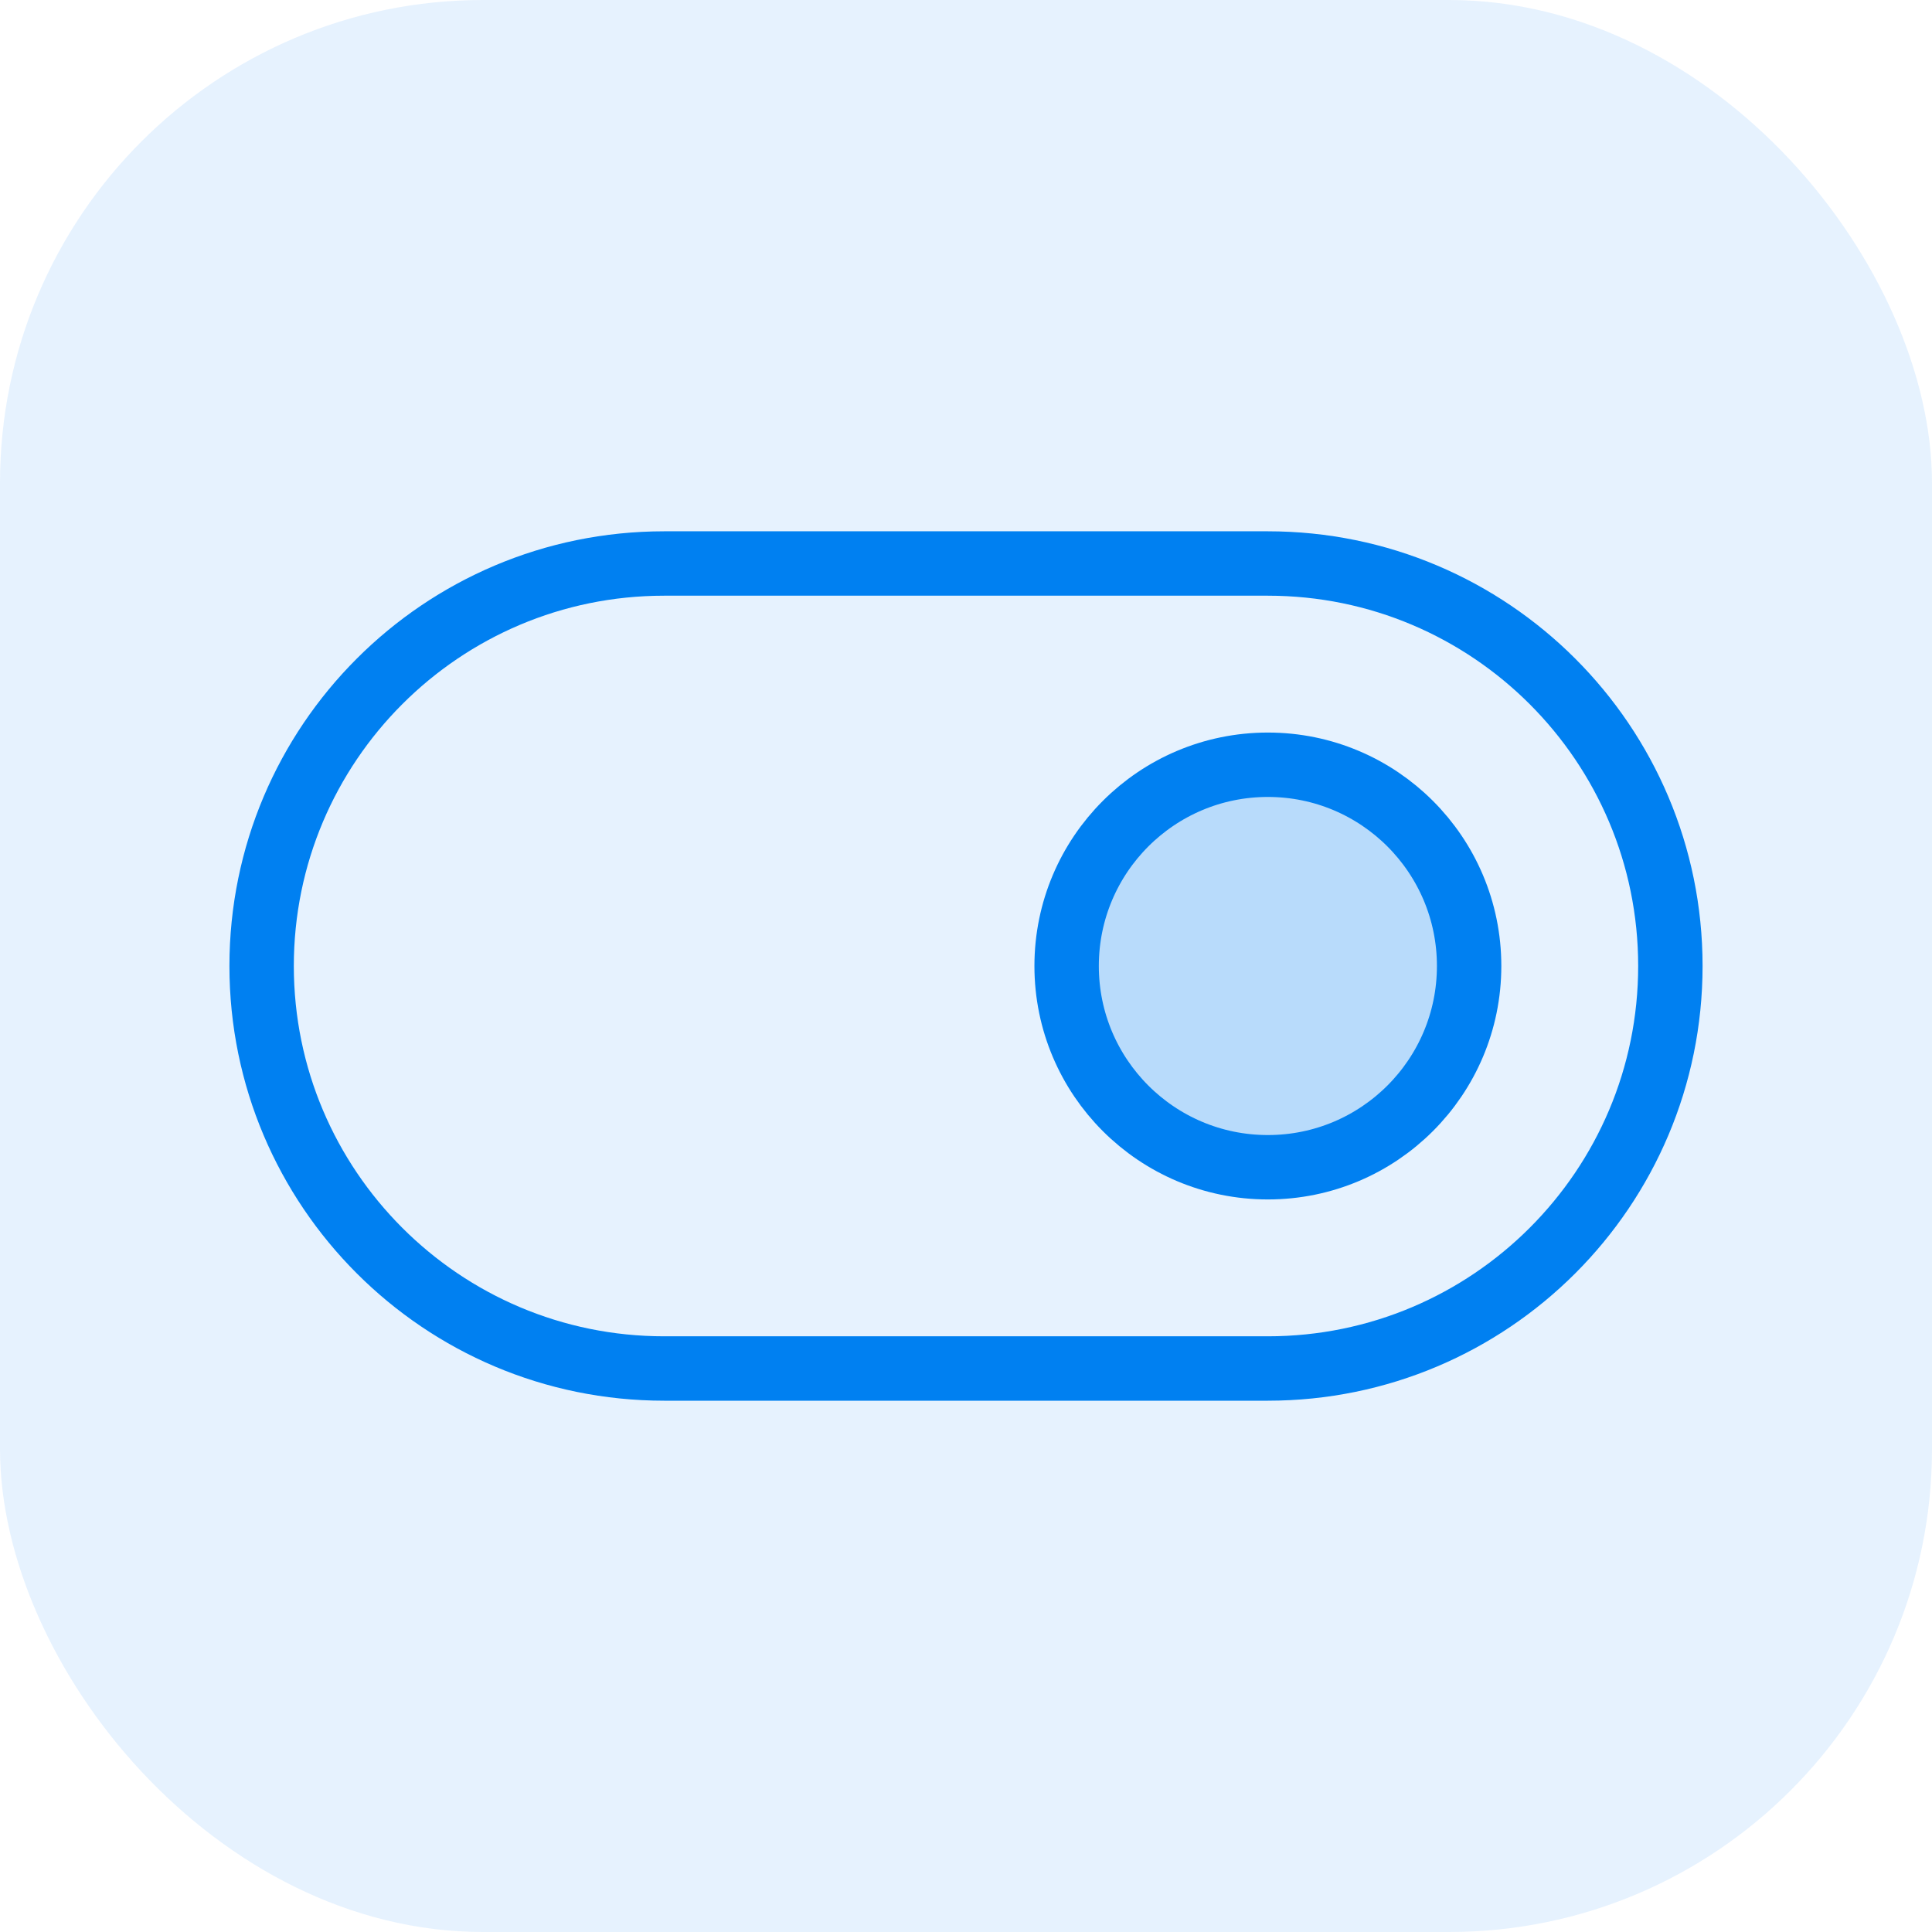 <svg width="24" height="24" viewBox="0 0 24 24" fill="none" xmlns="http://www.w3.org/2000/svg">
<svg x="2" y="2">
<path opacity="0.2" d="M13.75 12.5C15.131 12.5 16.25 11.381 16.25 10C16.25 8.619 15.131 7.5 13.75 7.5C12.369 7.5 11.25 8.619 11.25 10C11.25 11.381 12.369 12.5 13.75 12.5Z" fill="#0081F1"/>
<path d="M13.75 5H6.25C3.489 5 1.25 7.239 1.25 10C1.25 12.761 3.489 15 6.25 15H13.75C16.511 15 18.75 12.761 18.75 10C18.75 7.239 16.511 5 13.75 5Z" stroke="#0081F1" stroke-width="0.8" stroke-linecap="round" stroke-linejoin="round"/>
<path d="M13.75 12.5C15.131 12.5 16.25 11.381 16.25 10C16.25 8.619 15.131 7.5 13.75 7.5C12.369 7.5 11.25 8.619 11.25 10C11.25 11.381 12.369 12.5 13.75 12.5Z" stroke="#0081F1" stroke-width="0.8" stroke-linecap="round" stroke-linejoin="round"/>
</svg>
<rect rx="6" width="24" height="24" fill="#0081F1" opacity="0.1"/>
</svg>
